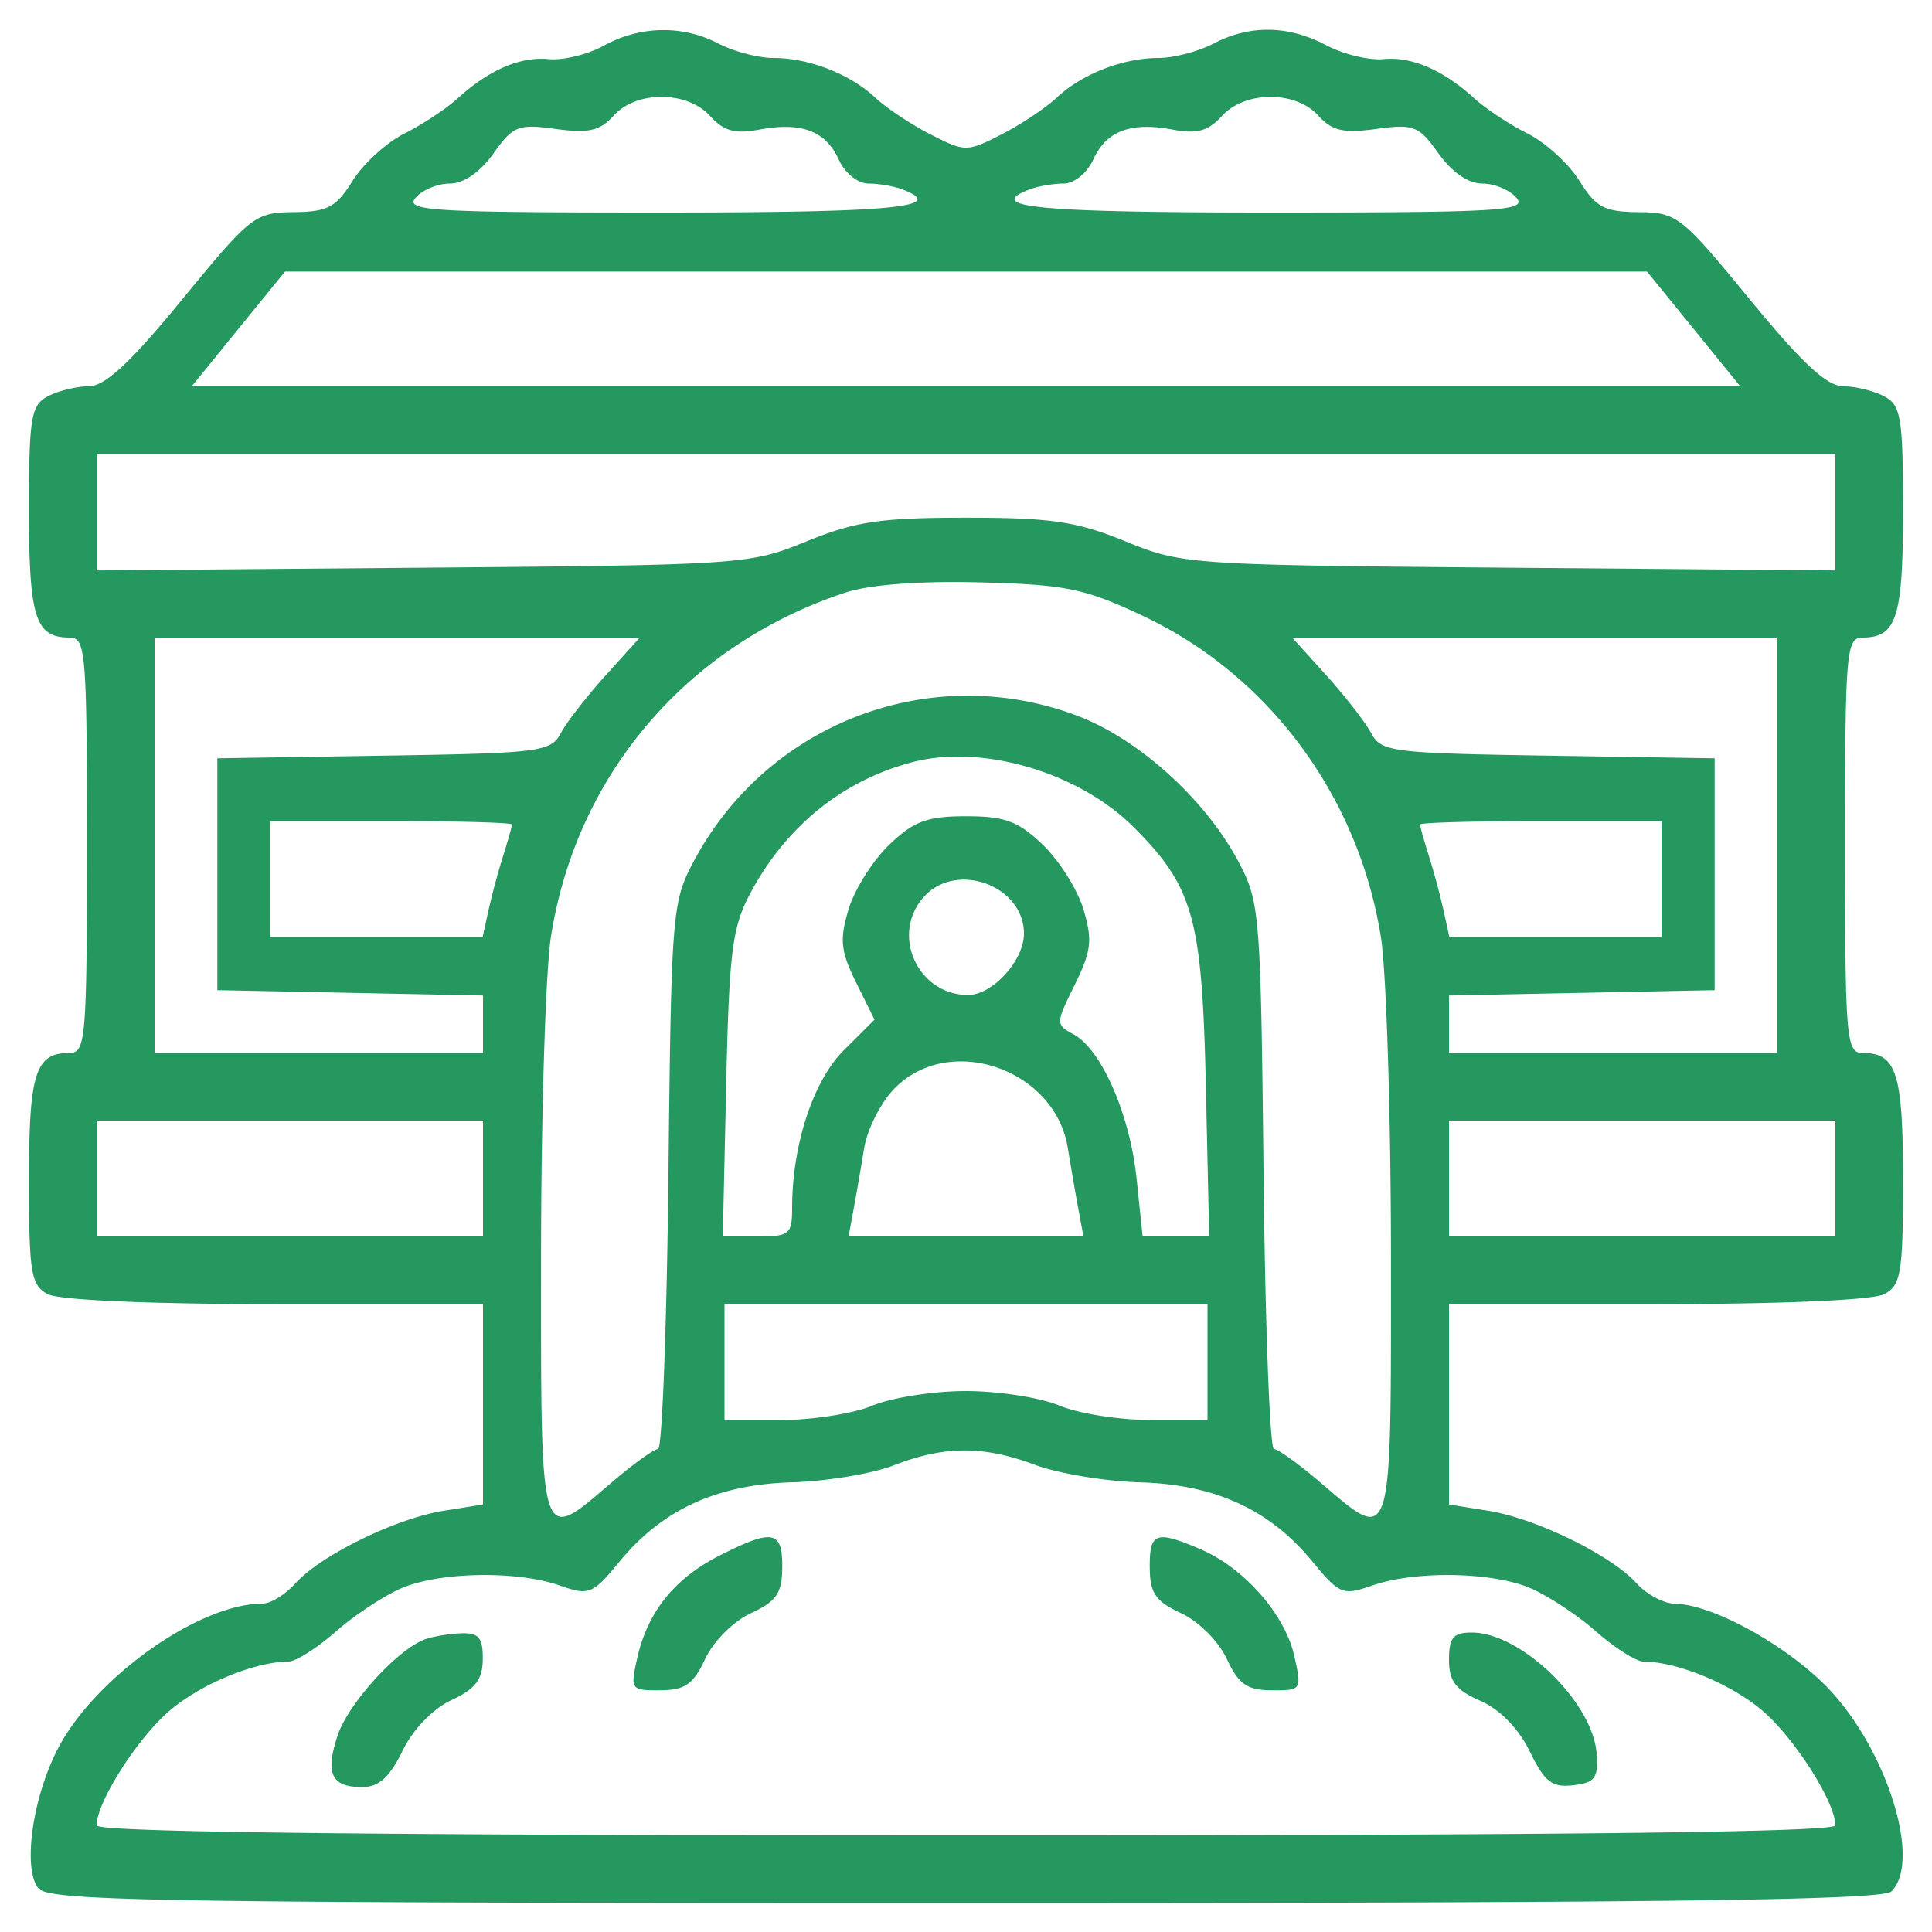 <svg xmlns='http://www.w3.org/2000/svg' width='200' height='200'><path fill='#25985F' fill-rule='evenodd' d='M62.5 4.731c-1.65.908-4.209 1.534-5.687 1.391-2.965-.286-6.184 1.101-9.456 4.077-1.179 1.072-3.651 2.703-5.495 3.625-1.843.922-4.254 3.121-5.357 4.887-1.722 2.759-2.588 3.217-6.136 3.25-3.973.038-4.411.381-11.5 9.027-5.396 6.581-7.989 8.991-9.685 9-1.273.006-3.186.478-4.25 1.047C3.206 41.96 3 43.216 3 52.835 3 63.939 3.657 66 7.2 66 8.878 66 9 67.463 9 87.5S8.878 109 7.2 109c-3.543 0-4.2 2.061-4.2 13.165 0 9.619.206 10.875 1.934 11.8 1.162.622 10.547 1.035 23.5 1.035H50v20.744l-4.083.653c-4.918.787-12.7 4.593-15.322 7.495-1.048 1.159-2.571 2.108-3.384 2.108-6.638 0-17.499 7.725-21.279 15.134-2.606 5.107-3.589 12.37-1.944 14.352C5.094 196.818 16.597 197 99.922 197c72.305 0 94.962-.284 95.878-1.2 3.251-3.251-.699-15.329-7.04-21.529-4.396-4.298-11.68-8.211-15.355-8.249-1.152-.012-2.952-.971-4-2.13-2.622-2.902-10.404-6.708-15.322-7.495l-4.083-.653V135h21.566c12.953 0 22.338-.413 23.5-1.035 1.728-.925 1.934-2.181 1.934-11.8 0-11.104-.657-13.165-4.2-13.165-1.678 0-1.8-1.463-1.8-21.5s.122-21.5 1.8-21.5c3.543 0 4.2-2.061 4.2-13.165 0-9.619-.206-10.875-1.934-11.8-1.064-.569-2.977-1.041-4.25-1.047-1.696-.009-4.289-2.419-9.685-9-7.089-8.646-7.527-8.989-11.5-9.027-3.548-.033-4.414-.491-6.136-3.25-1.103-1.766-3.514-3.965-5.357-4.887-1.844-.922-4.316-2.553-5.495-3.625-3.27-2.974-6.49-4.363-9.456-4.08-1.478.14-4.127-.504-5.887-1.432-3.946-2.08-7.905-2.141-11.664-.181C124.06 5.328 121.502 6 119.951 6c-3.688 0-7.934 1.649-10.546 4.095-1.153 1.08-3.74 2.801-5.75 3.826-3.566 1.818-3.744 1.818-7.31 0-2.01-1.025-4.597-2.746-5.75-3.826C87.983 7.649 83.737 6 80.049 6c-1.551 0-4.109-.672-5.685-1.494-3.702-1.931-8.098-1.848-11.864.225m1.033 7.233c-1.432 1.582-2.6 1.851-6.005 1.385-3.886-.533-4.407-.328-6.446 2.536C49.695 17.832 47.998 19 46.554 19c-1.27 0-2.869.675-3.554 1.5-1.101 1.327 1.827 1.5 25.378 1.5 24.129 0 29.851-.547 25.04-2.393-.87-.334-2.454-.607-3.521-.607-1.095 0-2.432-1.081-3.07-2.481-1.356-2.975-3.871-3.921-8.246-3.1-2.496.468-3.667.143-5.068-1.405-2.379-2.628-7.623-2.654-9.98-.05m62.954.05c-1.401 1.548-2.572 1.873-5.068 1.405-4.375-.821-6.89.125-8.246 3.1-.638 1.4-1.975 2.481-3.07 2.481-1.067 0-2.651.273-3.521.607-4.811 1.846.911 2.393 25.04 2.393 23.551 0 26.479-.173 25.378-1.5-.685-.825-2.284-1.5-3.554-1.5-1.444 0-3.141-1.168-4.528-3.115-2.039-2.864-2.56-3.069-6.446-2.536-3.405.466-4.573.197-6.005-1.385-2.357-2.604-7.601-2.578-9.98.05M24.67 34.057 19.841 40h160.318l-4.829-5.943-4.83-5.943h-141l-4.83 5.943M10 53.026v6.025l33.75-.283c33.182-.278 33.851-.324 39.75-2.73 5.05-2.059 7.663-2.446 16.5-2.446s11.45.387 16.5 2.446c5.899 2.406 6.568 2.452 39.75 2.73l33.75.283V47H10v6.026m77.5 8.322C71.121 66.763 59.651 80.183 57.029 97c-.558 3.575-1.017 18.537-1.021 33.25-.009 30.2-.188 29.628 7.263 23.25 2.249-1.925 4.432-3.5 4.852-3.5.419 0 .901-12.713 1.07-28.25.297-27.363.38-28.387 2.635-32.613 7.635-14.31 24.498-20.728 39.605-15.076 6.359 2.379 13.3 8.63 16.739 15.076 2.255 4.226 2.338 5.25 2.635 32.613.169 15.537.651 28.25 1.07 28.25.42 0 2.603 1.575 4.852 3.5 7.451 6.378 7.272 6.95 7.263-23.25-.004-14.713-.474-29.675-1.044-33.25-2.327-14.596-11.629-27.137-24.674-33.265-5.992-2.815-7.928-3.213-16.774-3.446-6.303-.166-11.479.225-14 1.059M16 87.5V109h34v-5.944l-13.75-.278-13.75-.278v-24l17.227-.274c16.239-.257 17.291-.391 18.333-2.338.608-1.136 2.695-3.825 4.639-5.976L66.233 66H16v21.5m121.301-17.588c1.944 2.151 4.031 4.84 4.639 5.976 1.042 1.947 2.094 2.081 18.333 2.338l17.227.274v24l-13.75.278-13.75.278V109h34V66h-50.233l3.534 3.912M94.5 78.888c-7.235 1.875-13.134 6.64-16.836 13.599-1.865 3.503-2.181 6.014-2.488 19.763L74.824 128h3.588c3.307 0 3.588-.231 3.588-2.951 0-6.531 2.179-13.171 5.362-16.34l3.168-3.153-1.903-3.845c-1.605-3.245-1.729-4.429-.787-7.57.613-2.048 2.505-5.055 4.203-6.683 2.558-2.45 3.925-2.958 7.957-2.958s5.399.508 7.957 2.958c1.698 1.628 3.59 4.635 4.203 6.683.952 3.176.818 4.326-.909 7.817-1.974 3.99-1.978 4.118-.141 5.101 2.902 1.553 5.851 8.279 6.547 14.929l.628 6.012h6.891l-.352-15.75c-.385-17.212-1.291-20.444-7.46-26.614-5.684-5.683-15.639-8.622-22.864-6.748M28 91v6h21.962l.602-2.75a77.602 77.602 0 0 1 1.519-5.649c.504-1.595.917-3.057.917-3.25 0-.193-5.625-.351-12.5-.351H28v6m119-5.649c0 .193.413 1.655.917 3.25a77.602 77.602 0 0 1 1.519 5.649l.602 2.75H172V85h-12.5c-6.875 0-12.5.158-12.5.351m-51.345 7.478c-3.507 3.875-.68 10.171 4.568 10.171 2.521 0 5.777-3.575 5.777-6.345 0-4.969-6.976-7.549-10.345-3.826m-2.994 19.783c-1.437 1.437-2.879 4.249-3.204 6.25a351.306 351.306 0 0 1-1.104 6.388l-.512 2.75h24.318l-.512-2.75c-.282-1.513-.783-4.41-1.114-6.44-1.326-8.138-12.171-11.899-17.872-6.198M10 122v6h40v-12H10v6m140 0v6h40v-12h-40v6m-75 19v6h5.878c3.233 0 7.493-.675 9.468-1.5 1.974-.825 6.319-1.5 9.654-1.5s7.68.675 9.654 1.5c1.975.825 6.235 1.5 9.468 1.5H125v-12H75v6m17.5 10.699c-2.2.856-6.925 1.643-10.5 1.747-7.763.227-13.421 2.815-17.82 8.152-2.859 3.469-3.179 3.598-6.246 2.529-4.41-1.538-12.303-1.417-16.289.248-1.81.756-4.892 2.781-6.85 4.5-1.957 1.719-4.175 3.128-4.927 3.131-3.556.014-9.257 2.396-12.454 5.204-3.308 2.904-7.414 9.412-7.414 11.75 0 .712 28.368 1.04 90 1.04 61.632 0 90-.328 90-1.04 0-2.338-4.106-8.846-7.414-11.75-3.197-2.808-8.898-5.19-12.454-5.204-.752-.003-2.97-1.412-4.927-3.131-1.958-1.719-5.04-3.744-6.85-4.5-3.986-1.665-11.879-1.786-16.289-.248-3.067 1.069-3.387.94-6.246-2.529-4.402-5.341-10.057-7.926-17.82-8.147-3.575-.102-8.469-.92-10.876-1.818-5.349-1.996-9.375-1.978-14.624.066m-18 9.325c-4.658 2.356-7.451 5.824-8.525 10.587-.744 3.298-.68 3.388 2.38 3.367 2.558-.017 3.425-.624 4.645-3.25.843-1.814 2.914-3.885 4.728-4.728 2.659-1.235 3.233-2.074 3.25-4.75.026-3.823-.969-4.012-6.478-1.226m44.522 1.226c.017 2.676.591 3.515 3.25 4.75 1.814.843 3.885 2.914 4.728 4.728 1.22 2.626 2.087 3.233 4.645 3.25 3.098.022 3.132-.031 2.33-3.59-.964-4.275-5.203-9.09-9.693-11.011-4.639-1.985-5.285-1.755-5.26 1.873M44 169.702c-2.845 1.031-7.965 6.663-9.052 9.956-1.303 3.947-.643 5.342 2.529 5.342 1.733 0 2.844-.995 4.191-3.75 1.097-2.245 3.127-4.352 5.06-5.25 2.48-1.152 3.234-2.138 3.25-4.25.018-2.215-.416-2.735-2.228-2.671-1.237.043-2.925.324-3.75.623m106 2.118c0 2.22.69 3.123 3.25 4.25 2.025.891 3.951 2.865 5.109 5.236 1.545 3.163 2.305 3.754 4.5 3.5 2.253-.261 2.609-.742 2.423-3.275-.391-5.32-7.832-12.531-12.93-12.531-1.913 0-2.352.526-2.352 2.82'/></svg>